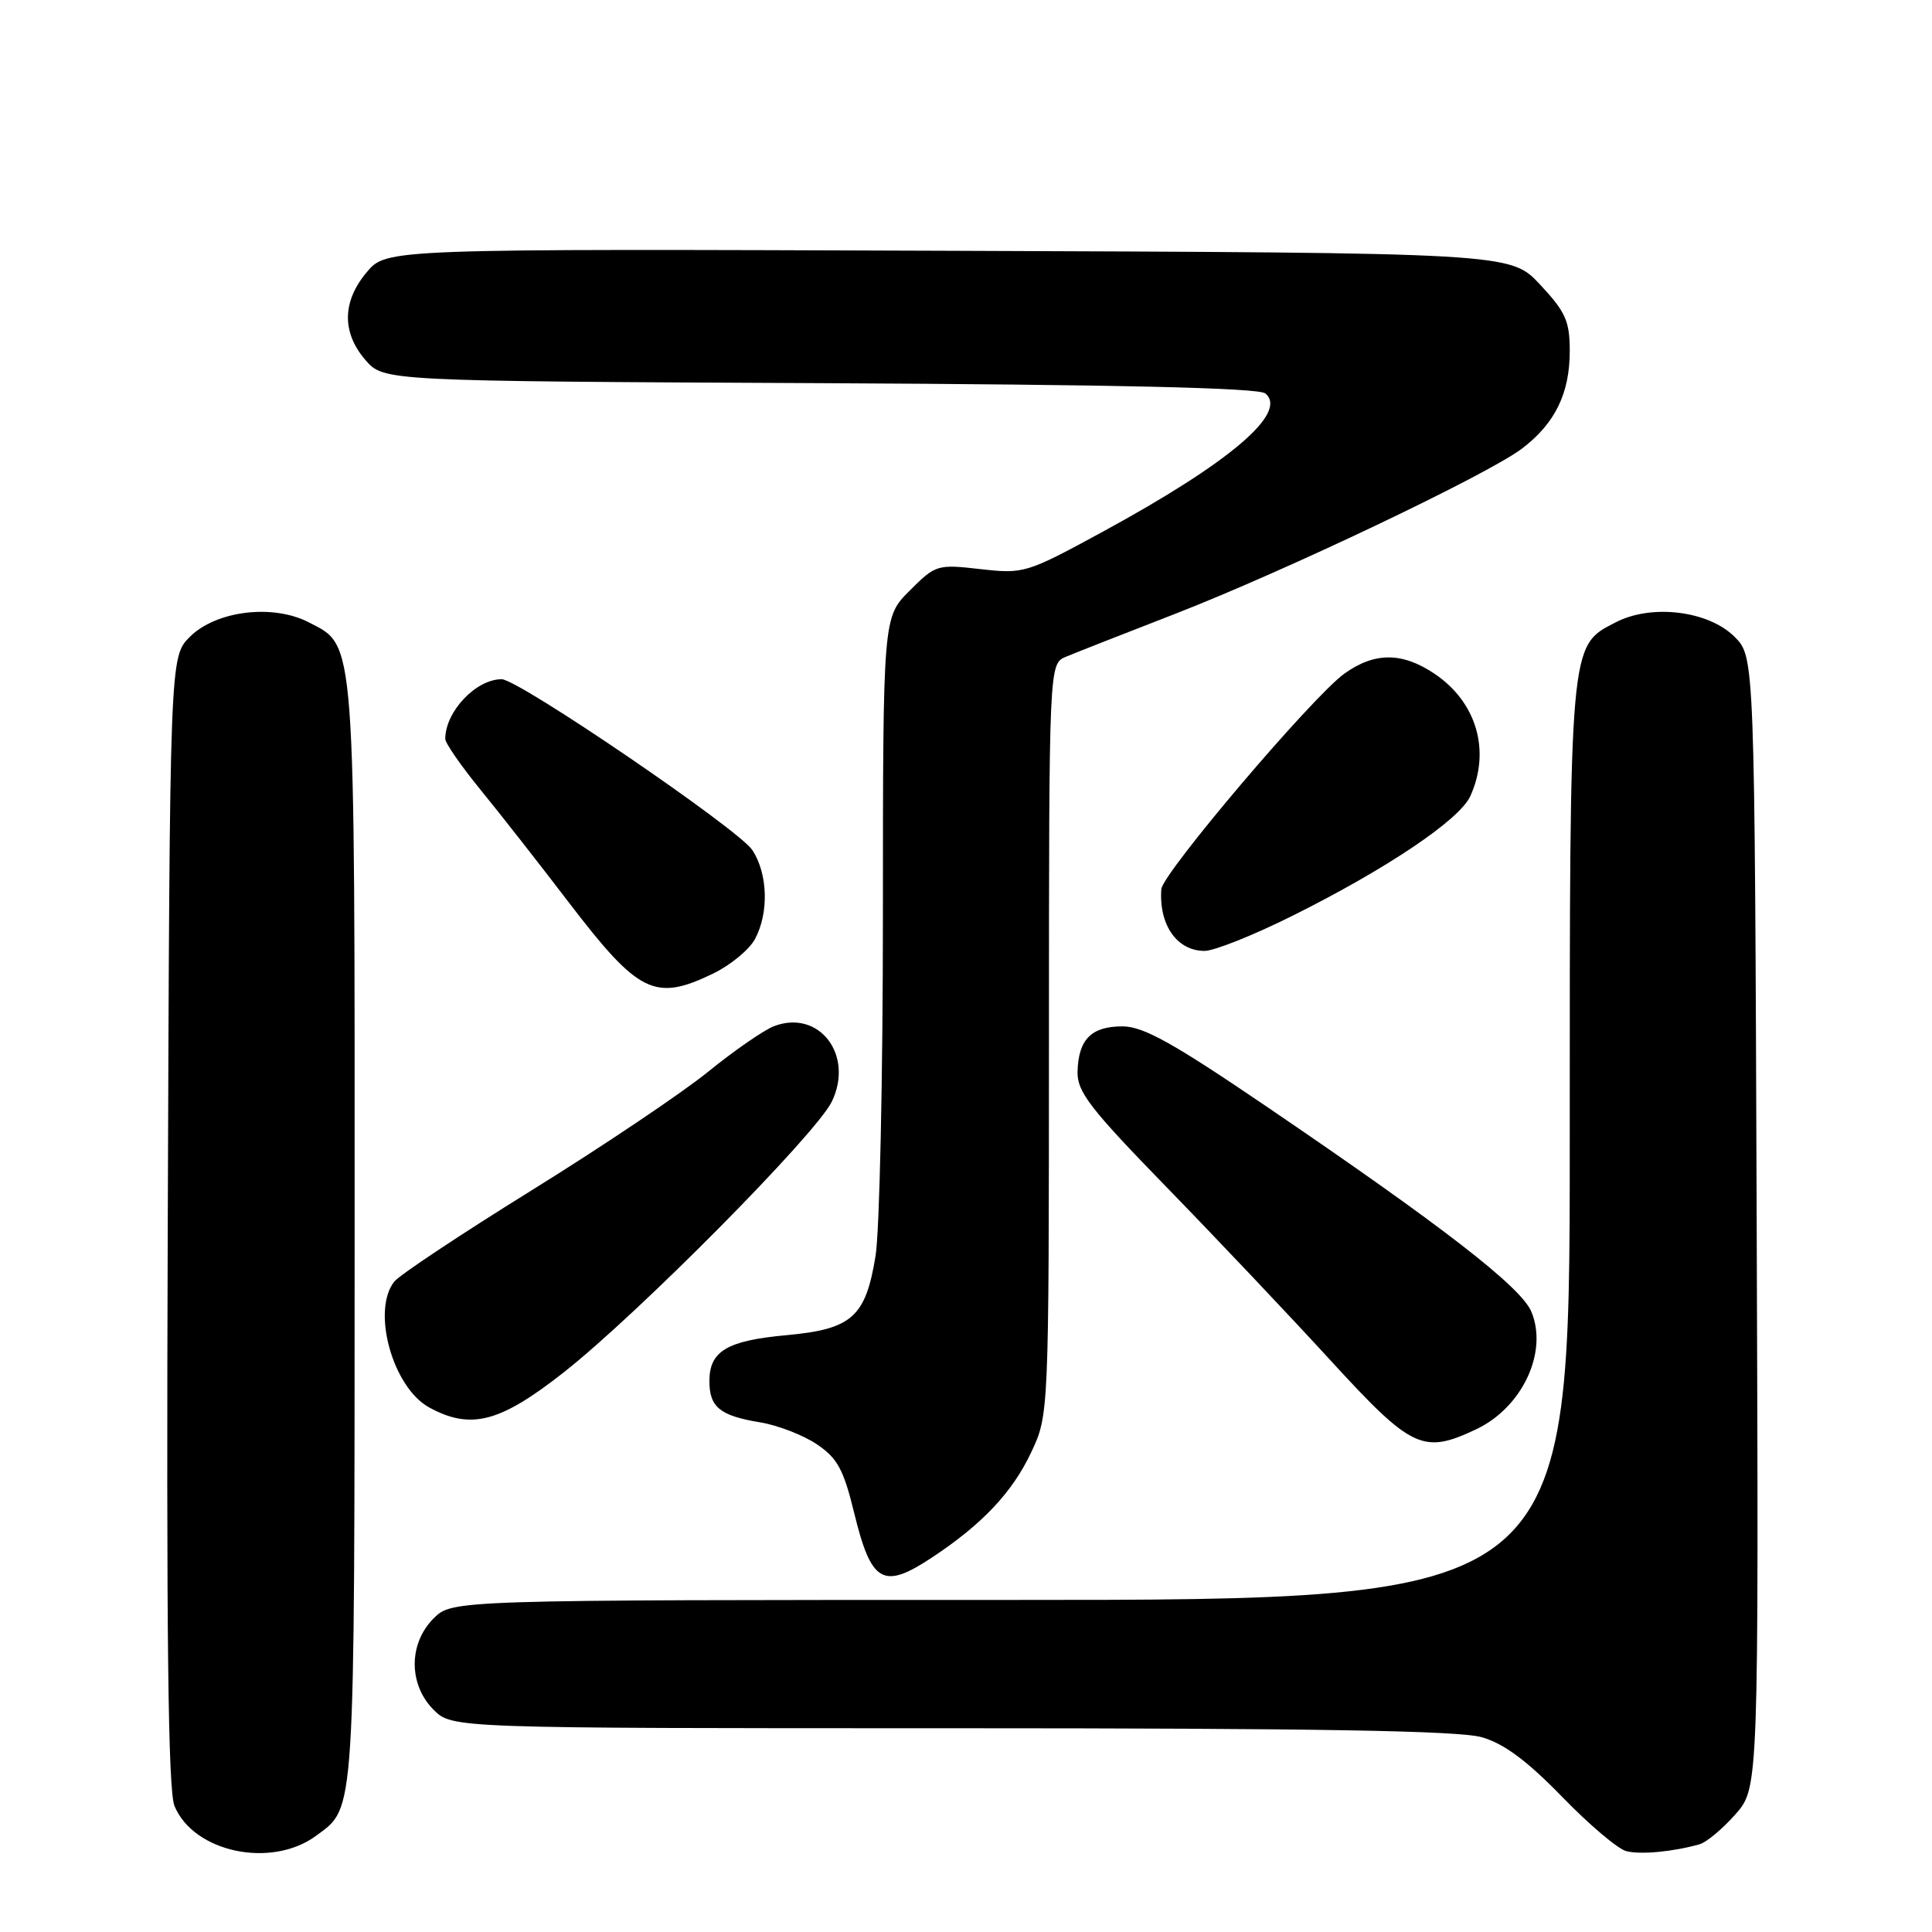<?xml version="1.0" encoding="UTF-8" standalone="no"?>
<!DOCTYPE svg PUBLIC "-//W3C//DTD SVG 1.1//EN" "http://www.w3.org/Graphics/SVG/1.1/DTD/svg11.dtd" >
<svg xmlns="http://www.w3.org/2000/svg" xmlns:xlink="http://www.w3.org/1999/xlink" version="1.1" viewBox="0 0 256 256">
 <g >
 <path fill="currentColor"
d=" M 41.91 243.23 C 47.11 239.37 46.97 241.56 46.99 163.72 C 47.00 83.56 47.16 85.69 40.91 82.46 C 36.16 80.00 28.63 80.92 25.16 84.38 C 22.50 87.04 22.50 87.04 22.23 161.77 C 22.03 216.74 22.27 237.24 23.12 239.30 C 25.68 245.47 35.99 247.62 41.91 243.23 Z  M 225.19 244.38 C 226.12 244.12 228.26 242.33 229.96 240.40 C 233.04 236.89 233.04 236.89 232.77 161.97 C 232.50 87.04 232.50 87.04 229.84 84.38 C 226.37 80.92 218.84 80.00 214.09 82.46 C 207.92 85.64 208.00 84.74 208.00 151.47 C 208.00 212.00 208.00 212.00 133.95 212.00 C 59.91 212.00 59.91 212.00 57.45 214.45 C 54.12 217.79 54.12 223.21 57.45 226.55 C 59.91 229.00 59.91 229.00 126.09 229.00 C 174.51 229.00 193.37 229.32 196.38 230.20 C 199.31 231.05 202.38 233.34 207.00 238.10 C 210.57 241.78 214.40 245.02 215.50 245.29 C 217.42 245.77 221.65 245.37 225.19 244.38 Z  M 123.52 206.36 C 130.14 201.98 134.12 197.76 136.61 192.50 C 138.98 187.50 138.98 187.50 138.99 137.73 C 139.00 87.96 139.00 87.96 141.25 87.02 C 142.49 86.50 148.90 83.98 155.50 81.42 C 170.12 75.75 197.17 62.87 201.70 59.42 C 206.06 56.09 208.00 52.12 208.00 46.51 C 208.00 42.55 207.46 41.34 204.07 37.71 C 200.14 33.50 200.14 33.50 125.68 33.23 C 51.21 32.96 51.21 32.96 48.60 36.06 C 45.34 39.94 45.27 44.04 48.41 47.69 C 50.83 50.50 50.83 50.50 108.59 50.77 C 148.13 50.96 166.76 51.39 167.66 52.13 C 170.73 54.68 162.98 61.28 146.15 70.44 C 136.00 75.96 135.67 76.06 129.92 75.41 C 124.18 74.76 123.98 74.82 120.53 78.27 C 117.00 81.80 117.00 81.80 116.99 121.15 C 116.99 142.79 116.55 163.18 116.01 166.45 C 114.69 174.52 112.89 176.12 104.20 176.92 C 96.33 177.64 94.00 179.03 94.00 183.00 C 94.00 186.46 95.39 187.59 100.73 188.47 C 103.05 188.85 106.43 190.16 108.23 191.37 C 110.96 193.21 111.77 194.69 113.17 200.42 C 115.45 209.79 117.00 210.68 123.52 206.36 Z  M 195.62 189.38 C 201.71 186.48 205.14 179.18 202.92 173.82 C 201.57 170.55 191.21 162.52 167.85 146.64 C 155.38 138.16 151.49 136.00 148.72 136.00 C 144.61 136.00 142.90 137.72 142.78 141.98 C 142.71 144.65 144.37 146.82 154.60 157.33 C 161.14 164.05 170.92 174.38 176.32 180.28 C 187.08 192.02 188.56 192.72 195.62 189.38 Z  M 74.68 181.86 C 84.54 174.11 108.12 150.29 110.22 145.97 C 113.20 139.80 108.54 133.70 102.57 135.97 C 101.23 136.48 97.29 139.20 93.82 142.02 C 90.34 144.84 79.85 151.89 70.50 157.69 C 61.15 163.49 52.94 168.94 52.25 169.81 C 49.20 173.65 52.03 183.86 56.88 186.50 C 62.40 189.50 66.24 188.49 74.68 181.86 Z  M 94.52 128.99 C 96.80 127.88 99.29 125.83 100.04 124.43 C 101.90 120.95 101.75 115.79 99.69 112.64 C 97.88 109.89 68.71 90.00 66.47 90.00 C 63.06 90.00 59.00 94.30 59.00 97.91 C 59.00 98.47 61.12 101.53 63.72 104.71 C 66.32 107.89 71.53 114.55 75.31 119.50 C 84.63 131.69 86.76 132.75 94.52 128.99 Z  M 171.21 121.37 C 183.72 115.14 193.39 108.64 194.82 105.50 C 197.55 99.49 195.67 93.04 190.09 89.28 C 185.81 86.40 182.15 86.39 178.15 89.25 C 173.95 92.25 154.03 115.71 153.88 117.83 C 153.55 122.56 155.96 126.00 159.61 126.00 C 160.88 126.00 166.10 123.92 171.21 121.37 Z "/>
</g>
</svg>